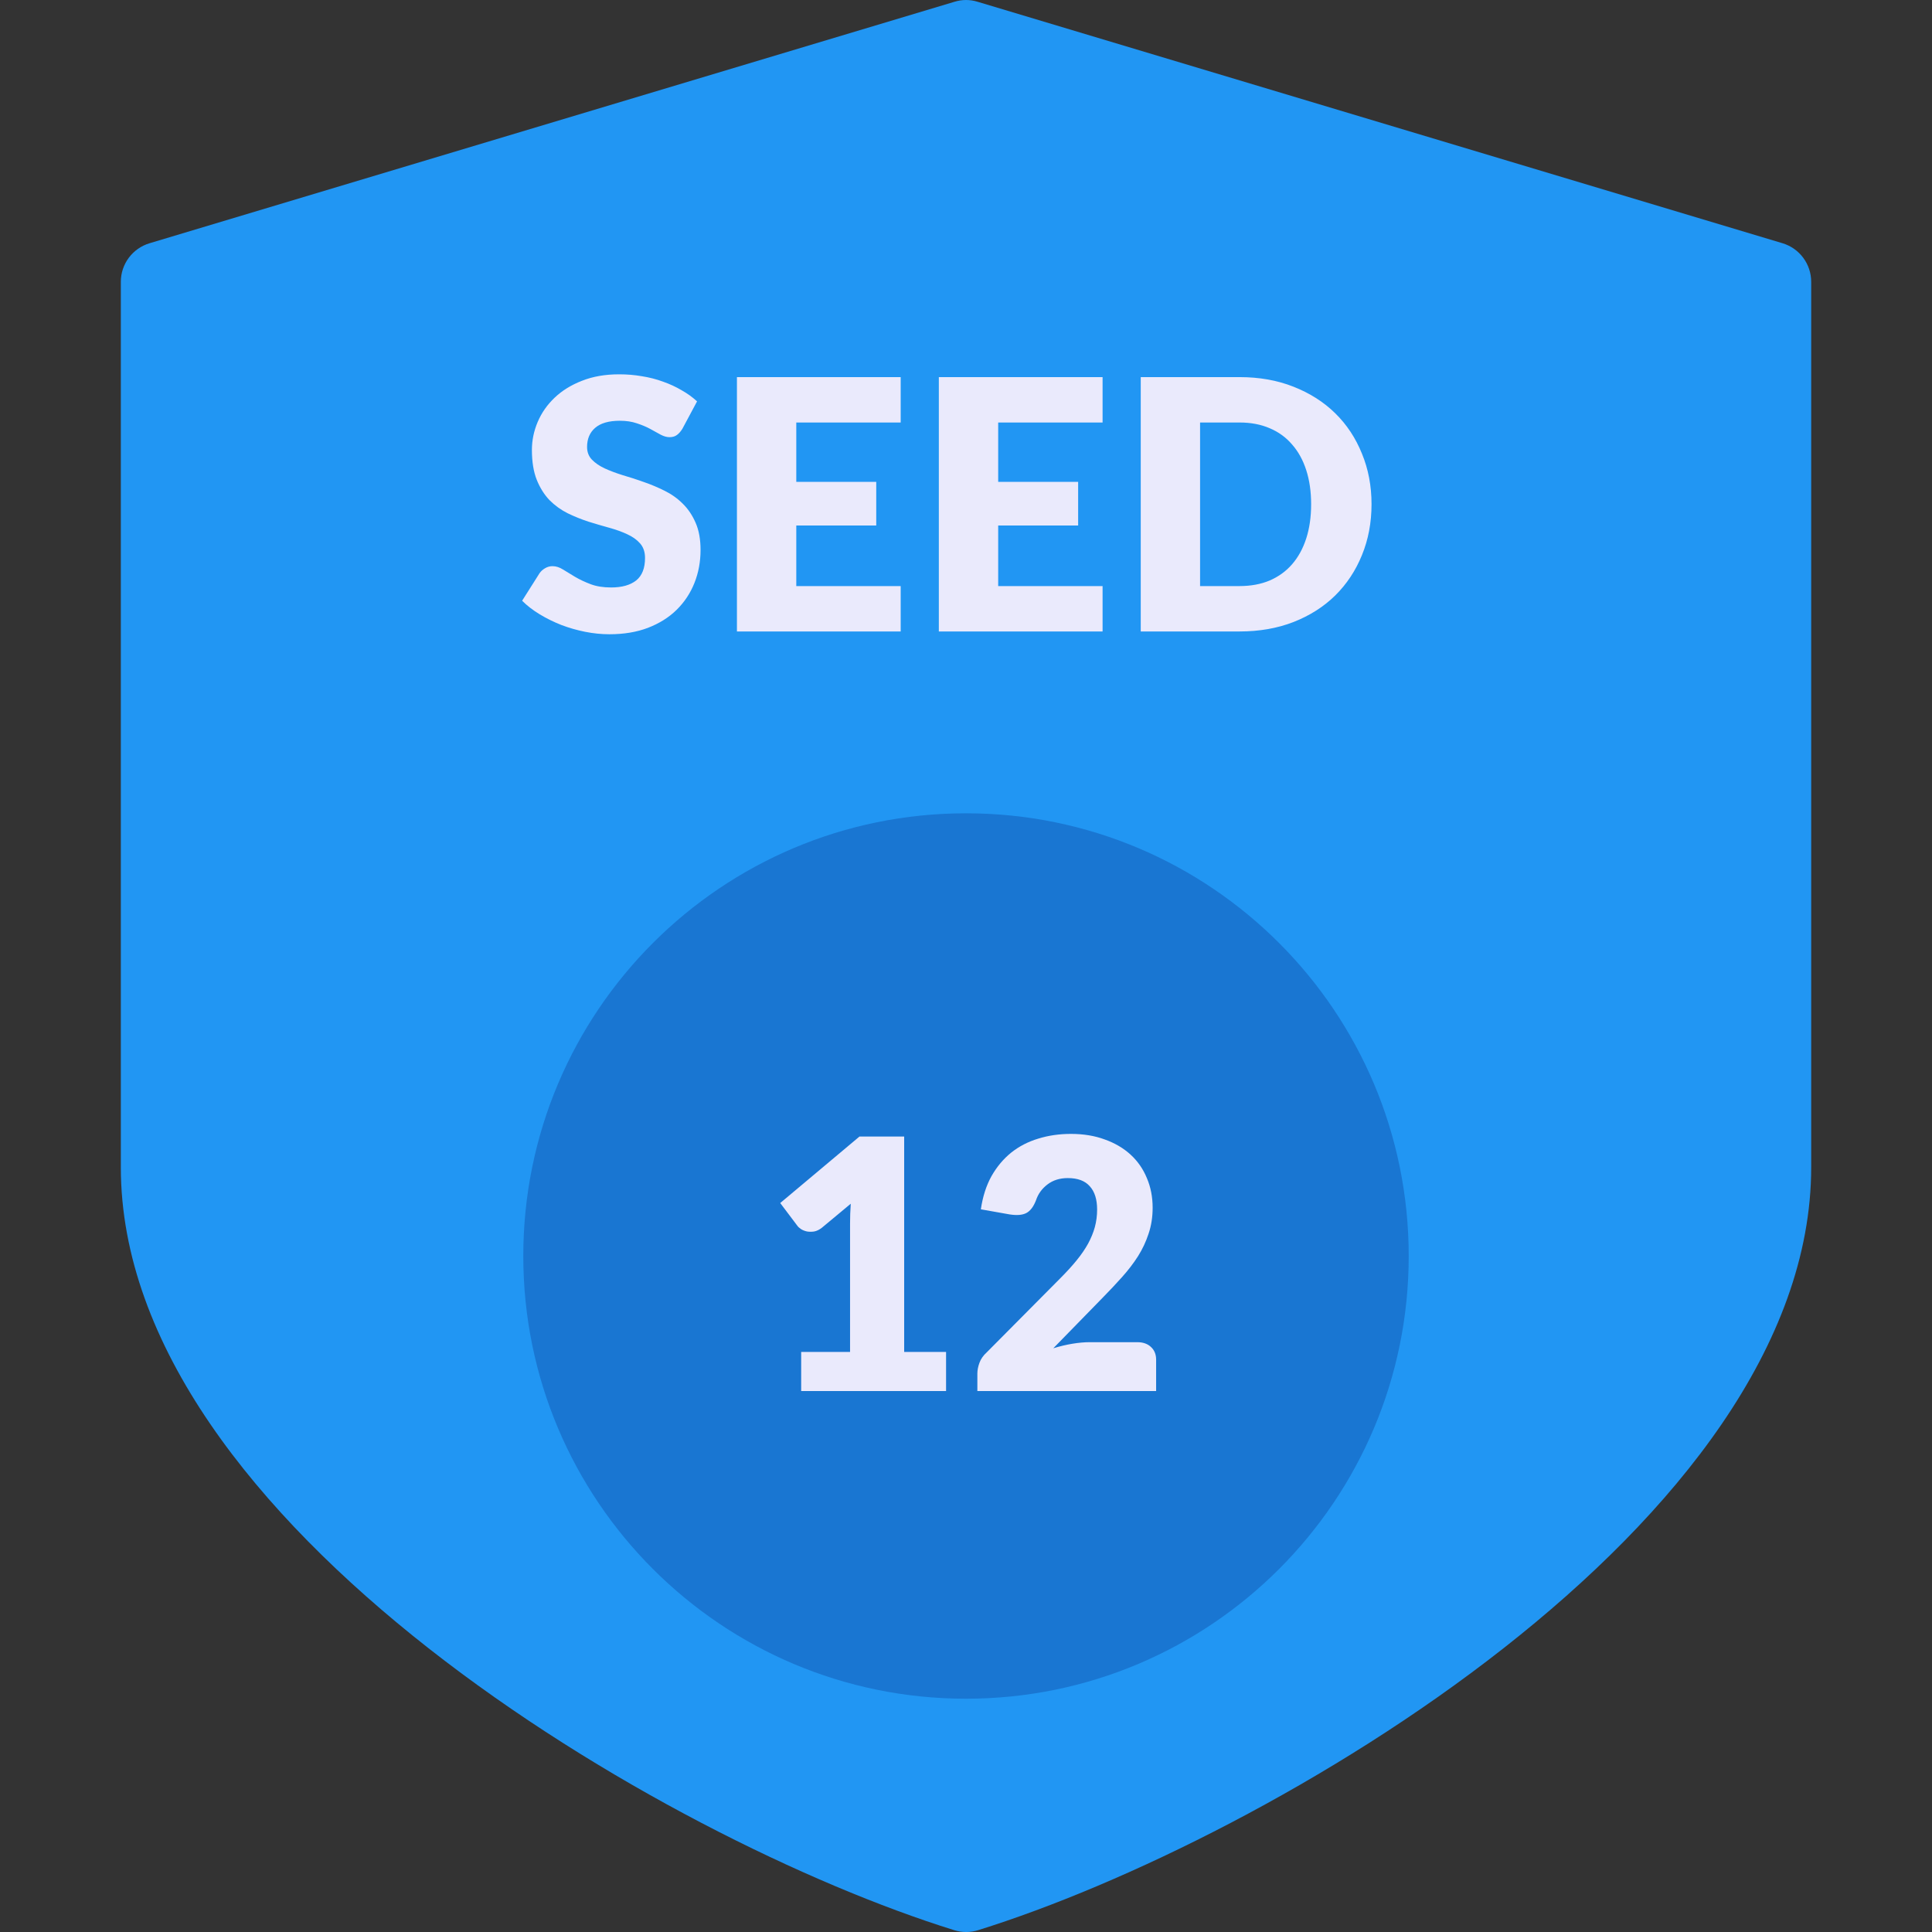 <svg width="83" height="83" viewBox="0 0 83 83" fill="none" xmlns="http://www.w3.org/2000/svg">
<rect x="0" y="0" width="83" height="83" fill="#333333" stroke="none"/>
<g clip-path="url(#clip0)">
<path d="M76.579 10.45L41.998 0.076C41.675 -0.025 41.329 -0.025 41.005 0.076L6.425 10.45C5.693 10.669 5.191 11.342 5.191 12.107V50.145C5.191 65.433 28.505 79.034 40.988 82.92C41.326 83.027 41.688 83.027 42.026 82.92C54.495 79.034 77.81 65.433 77.81 50.145V12.107C77.81 11.343 77.309 10.67 76.579 10.45Z" fill="#2196F3"/>
<path d="M41.5 72.978C52.004 72.978 60.519 64.463 60.519 53.959C60.519 43.455 52.004 34.94 41.5 34.94C30.996 34.94 22.481 43.455 22.481 53.959C22.481 64.463 30.996 72.978 41.5 72.978Z" fill="#1976D2"/>
<path d="M29.316 18.421C29.241 18.541 29.161 18.631 29.076 18.691C28.996 18.751 28.891 18.781 28.761 18.781C28.646 18.781 28.521 18.746 28.386 18.676C28.256 18.601 28.106 18.518 27.936 18.428C27.771 18.338 27.581 18.258 27.366 18.188C27.151 18.113 26.906 18.076 26.631 18.076C26.156 18.076 25.801 18.178 25.566 18.383C25.336 18.583 25.221 18.856 25.221 19.201C25.221 19.421 25.291 19.603 25.431 19.748C25.571 19.893 25.754 20.018 25.979 20.123C26.209 20.228 26.469 20.326 26.759 20.416C27.054 20.501 27.354 20.598 27.659 20.708C27.964 20.813 28.261 20.938 28.551 21.083C28.846 21.228 29.106 21.413 29.331 21.638C29.561 21.863 29.746 22.138 29.886 22.463C30.026 22.783 30.096 23.171 30.096 23.626C30.096 24.131 30.009 24.603 29.834 25.043C29.659 25.483 29.404 25.868 29.069 26.198C28.739 26.523 28.329 26.781 27.839 26.971C27.354 27.156 26.801 27.248 26.181 27.248C25.841 27.248 25.494 27.213 25.139 27.143C24.789 27.073 24.449 26.976 24.119 26.851C23.789 26.721 23.479 26.568 23.189 26.393C22.899 26.218 22.646 26.023 22.431 25.808L23.181 24.623C23.241 24.538 23.319 24.468 23.414 24.413C23.514 24.353 23.621 24.323 23.736 24.323C23.886 24.323 24.036 24.371 24.186 24.466C24.341 24.561 24.514 24.666 24.704 24.781C24.899 24.896 25.121 25.001 25.371 25.096C25.621 25.191 25.916 25.238 26.256 25.238C26.716 25.238 27.074 25.138 27.329 24.938C27.584 24.733 27.711 24.411 27.711 23.971C27.711 23.716 27.641 23.508 27.501 23.348C27.361 23.188 27.176 23.056 26.946 22.951C26.721 22.846 26.464 22.753 26.174 22.673C25.884 22.593 25.586 22.506 25.281 22.411C24.976 22.311 24.679 22.191 24.389 22.051C24.099 21.906 23.839 21.718 23.609 21.488C23.384 21.253 23.201 20.963 23.061 20.618C22.921 20.268 22.851 19.838 22.851 19.328C22.851 18.918 22.934 18.518 23.099 18.128C23.264 17.738 23.506 17.391 23.826 17.086C24.146 16.781 24.539 16.538 25.004 16.358C25.469 16.173 26.001 16.081 26.601 16.081C26.936 16.081 27.261 16.108 27.576 16.163C27.896 16.213 28.199 16.291 28.484 16.396C28.769 16.496 29.034 16.618 29.279 16.763C29.529 16.903 29.751 17.063 29.946 17.243L29.316 18.421ZM34.209 18.151V20.701H37.644V22.576H34.209V25.178H38.694V27.128H31.659V16.201H38.694V18.151H34.209ZM42.883 18.151V20.701H46.318V22.576H42.883V25.178H47.368V27.128H40.333V16.201H47.368V18.151H42.883ZM58.922 21.661C58.922 22.451 58.784 23.181 58.509 23.851C58.239 24.516 57.856 25.093 57.361 25.583C56.867 26.068 56.269 26.448 55.569 26.723C54.874 26.993 54.102 27.128 53.252 27.128H49.007V16.201H53.252C54.102 16.201 54.874 16.338 55.569 16.613C56.269 16.888 56.867 17.268 57.361 17.753C57.856 18.238 58.239 18.816 58.509 19.486C58.784 20.151 58.922 20.876 58.922 21.661ZM56.327 21.661C56.327 21.121 56.257 20.633 56.117 20.198C55.977 19.763 55.774 19.396 55.509 19.096C55.249 18.791 54.929 18.558 54.549 18.398C54.169 18.233 53.736 18.151 53.252 18.151H51.556V25.178H53.252C53.736 25.178 54.169 25.098 54.549 24.938C54.929 24.773 55.249 24.541 55.509 24.241C55.774 23.936 55.977 23.566 56.117 23.131C56.257 22.696 56.327 22.206 56.327 21.661Z" fill="#EAEAFC"/>
<path d="M40.644 58.081V59.761H34.419V58.081H36.519V52.568C36.519 52.428 36.521 52.288 36.526 52.148C36.531 52.003 36.539 51.858 36.549 51.713L35.304 52.748C35.194 52.833 35.084 52.886 34.974 52.906C34.869 52.921 34.769 52.921 34.674 52.906C34.579 52.886 34.494 52.853 34.419 52.808C34.344 52.758 34.289 52.708 34.254 52.658L33.519 51.683L36.924 48.826H38.844V58.081H40.644ZM48.858 57.661C49.108 57.661 49.305 57.731 49.45 57.871C49.595 58.006 49.668 58.186 49.668 58.411V59.761H41.988V59.011C41.988 58.866 42.018 58.711 42.078 58.546C42.138 58.381 42.243 58.231 42.393 58.096L45.543 54.923C45.813 54.653 46.048 54.396 46.248 54.151C46.448 53.906 46.613 53.666 46.743 53.431C46.873 53.191 46.97 52.953 47.035 52.718C47.1 52.478 47.133 52.226 47.133 51.961C47.133 51.526 47.028 51.193 46.818 50.963C46.613 50.728 46.298 50.611 45.873 50.611C45.528 50.611 45.235 50.703 44.995 50.888C44.76 51.068 44.598 51.293 44.508 51.563C44.403 51.838 44.265 52.021 44.095 52.111C43.925 52.201 43.683 52.221 43.368 52.171L42.138 51.953C42.218 51.408 42.37 50.933 42.595 50.528C42.825 50.123 43.108 49.786 43.443 49.516C43.783 49.246 44.17 49.046 44.605 48.916C45.04 48.781 45.508 48.713 46.008 48.713C46.548 48.713 47.033 48.793 47.463 48.953C47.898 49.108 48.268 49.326 48.573 49.606C48.878 49.886 49.11 50.221 49.27 50.611C49.435 50.996 49.518 51.421 49.518 51.886C49.518 52.286 49.46 52.656 49.345 52.996C49.235 53.336 49.083 53.661 48.888 53.971C48.693 54.276 48.465 54.573 48.205 54.863C47.95 55.148 47.678 55.438 47.388 55.733L45.25 57.923C45.525 57.838 45.798 57.773 46.068 57.728C46.338 57.683 46.588 57.661 46.818 57.661H48.858Z" fill="#EAEAFC"/>
</g>
<defs>
<clipPath id="clip0">
<rect width="83" height="83" fill="white"/>
</clipPath>
</defs>
</svg>
